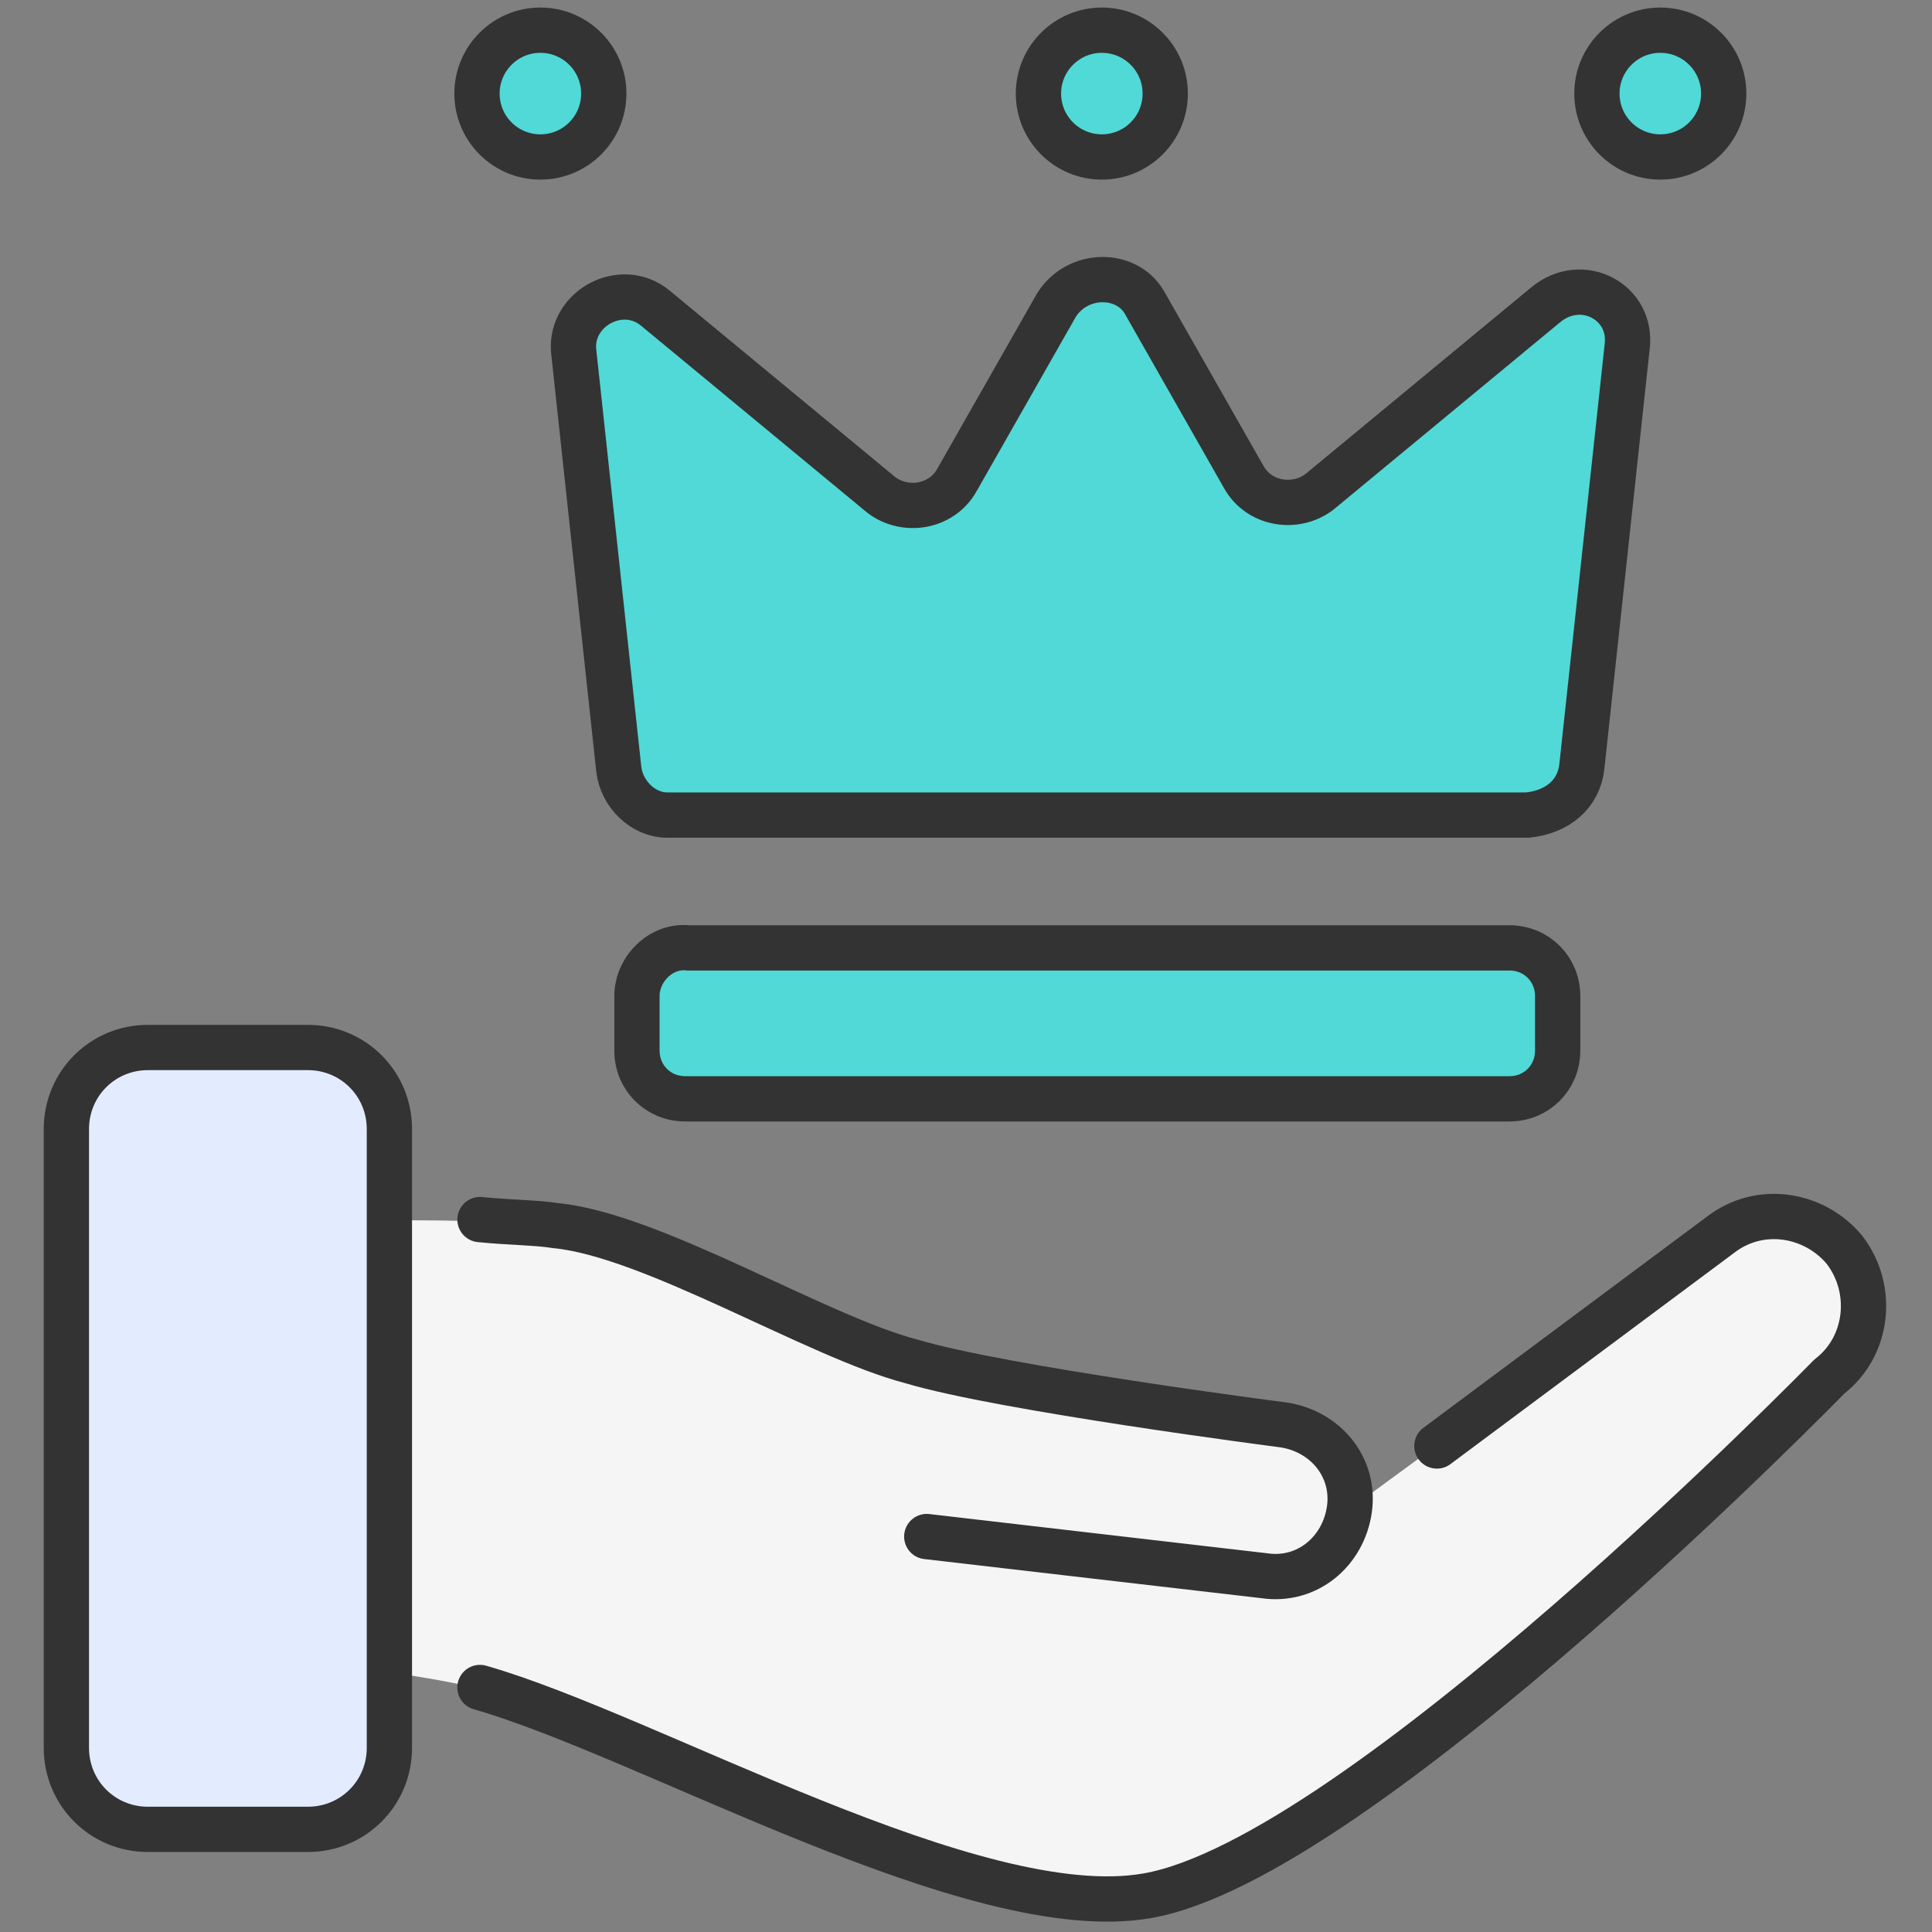 <svg width="64" height="64" viewBox="0 0 64 64" fill="none" xmlns="http://www.w3.org/2000/svg">
<rect x="0" y="0" width="64" height="64" fill="#808080" stroke="none"/>
<g id="Premium Service">
<path id="Vector" d="M61.2 41.4C60.2 40.1 58.4 39.9 57.1 40.9L44.7 50C44.9 48.6 43.9 47.4 42.5 47.2C42.5 47.2 33.2 46 30.2 45.1C27.1 44.3 21.6 40.9 18.4 40.6C14.8 40.2 4 40.6 4 40.6V54.5C4 54.5 12.8 55.1 16.1 56C21.6 57.6 32.5 63.9 38.2 62.9C45.2 61.7 60.8 45.7 60.8 45.7C62 44.7 62.3 42.7 61.2 41.4Z" fill="#F5F5F5"/>
<path id="Vector_2" d="M10.199 60.6H4.899C3.399 60.6 2.199 59.4 2.199 57.9V37.4C2.199 35.9 3.399 34.7 4.899 34.7H10.199C11.699 34.7 12.899 35.9 12.899 37.4V57.9C12.899 59.4 11.699 60.6 10.199 60.6Z" fill="#E3ECFF"/>
<path id="Vector_3" d="M30.7 50.9L41.9 52.2C43.3 52.4 44.5 51.4 44.7 50C44.9 48.6 43.9 47.4 42.5 47.2C42.5 47.2 33.2 46 30.2 45.1C27.1 44.3 21.6 40.9 18.4 40.6C17.8 40.5 16.9 40.5 15.9 40.4" stroke="#333333" stroke-width="1.5" stroke-miterlimit="10" stroke-linecap="round" stroke-linejoin="round"/>
<path id="Vector_4" d="M47.599 47.9L56.999 40.9C58.299 39.9 60.099 40.2 61.099 41.4C62.099 42.7 61.899 44.6 60.599 45.6C60.599 45.6 44.999 61.6 37.999 62.8C32.299 63.8 21.499 57.5 15.899 55.9M10.199 60.6H4.899C3.399 60.6 2.199 59.4 2.199 57.9V37.4C2.199 35.9 3.399 34.7 4.899 34.7H10.199C11.699 34.7 12.899 35.9 12.899 37.4V57.9C12.899 59.4 11.699 60.6 10.199 60.6Z" stroke="#333333" stroke-width="1.5" stroke-miterlimit="10" stroke-linecap="round" stroke-linejoin="round"/>
<path id="Vector_5" d="M52.4 25.4L53.9 11.5C54.1 10 52.4 9.1 51.2 10.1L43.7 16.3C42.9 16.9 41.7 16.7 41.2 15.8L37.9 10C37.3 9 35.7 9 35 10.1L31.7 15.9C31.2 16.8 30 17 29.2 16.4L21.7 10.2C20.6 9.3 18.9 10.2 19 11.6L20.5 25.5C20.6 26.3 21.3 27 22.1 27H50.6C51.6 26.9 52.3 26.3 52.4 25.4ZM21.1 33V34.8C21.1 35.7 21.8 36.4 22.7 36.4H50C50.9 36.4 51.6 35.7 51.6 34.8V33C51.6 32.1 50.9 31.4 50 31.4H22.8C21.9 31.3 21.1 32.1 21.1 33Z" fill="#50D9D7" stroke="#333333" stroke-width="1.5" stroke-miterlimit="10"/>
<path id="Vector_6" d="M55 5.2C56.16 5.2 57.1 4.26 57.1 3.1C57.1 1.94 56.16 1 55 1C53.841 1 52.9 1.94 52.9 3.1C52.9 4.26 53.841 5.2 55 5.2Z" fill="#50D9D7" stroke="#333333" stroke-width="1.5" stroke-miterlimit="10"/>
<path id="Vector_7" d="M36.5 5.2C37.66 5.2 38.6 4.26 38.6 3.1C38.6 1.94 37.66 1 36.5 1C35.341 1 34.4 1.94 34.4 3.1C34.4 4.26 35.341 5.2 36.5 5.2Z" fill="#50D9D7" stroke="#333333" stroke-width="1.5" stroke-miterlimit="10"/>
<path id="Vector_8" d="M17.901 5.2C19.061 5.2 20.001 4.26 20.001 3.1C20.001 1.94 19.061 1 17.901 1C16.741 1 15.801 1.94 15.801 3.1C15.801 4.26 16.741 5.2 17.901 5.2Z" fill="#50D9D7" stroke="#333333" stroke-width="1.5" stroke-miterlimit="10"/>
</g>
</svg>
